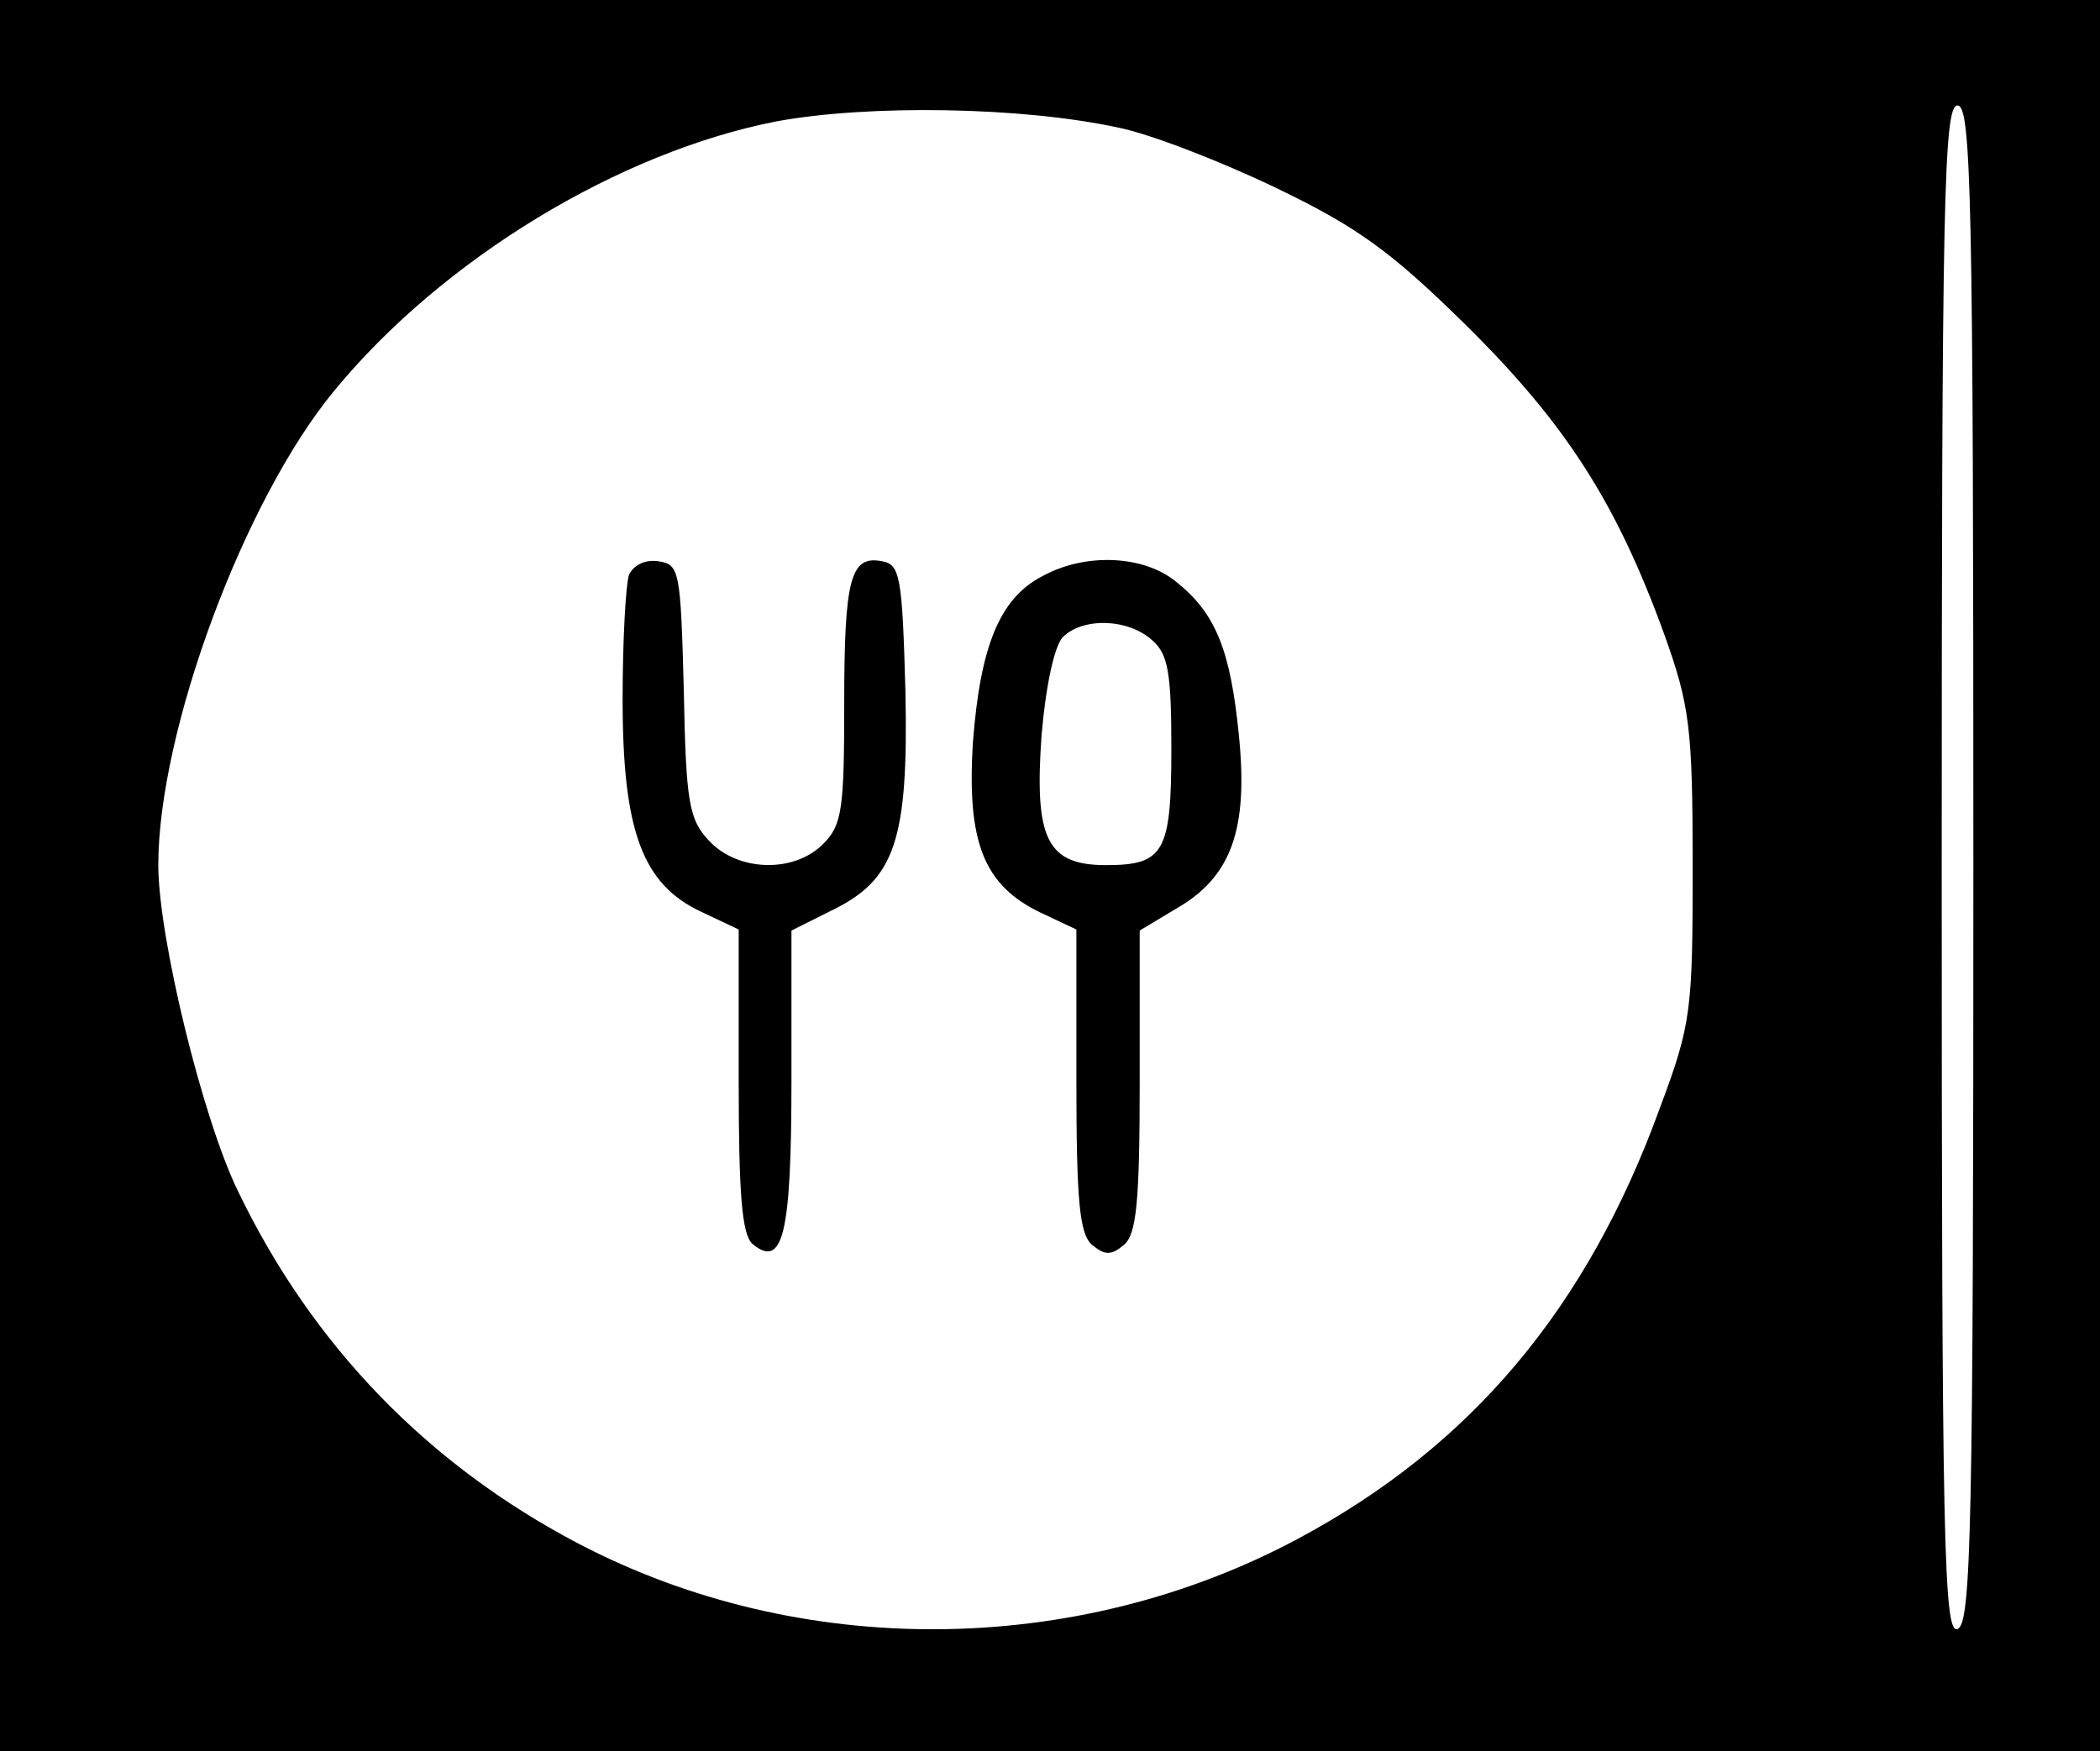 <?xml version="1.0" standalone="no"?>
<!DOCTYPE svg PUBLIC "-//W3C//DTD SVG 20010904//EN"
 "http://www.w3.org/TR/2001/REC-SVG-20010904/DTD/svg10.dtd">
<svg version="1.0" xmlns="http://www.w3.org/2000/svg"
 width="199pt" height="166pt" viewBox="0 0 199 166"
 preserveAspectRatio="xMidYMid meet">
<g transform="translate(0,166) scale(0.1,-0.1)"
fill="#000000" stroke="none">
<path d="M0 830 l0 -830 995 0 995 0 0 830 0 830 -995 0 -995 0 0 -830z m1060
709 c30 -6 97 -32 149 -57 77 -37 109 -60 181 -131 94 -93 142 -168 187 -292
24 -67 27 -88 27 -219 0 -137 -1 -150 -31 -230 -69 -190 -179 -321 -344 -409
-210 -112 -471 -114 -681 -4 -143 75 -252 188 -322 333 -34 69 -76 242 -76
310 0 127 81 346 167 450 103 125 270 226 419 255 87 16 232 14 324 -6z m810
-698 c0 -630 -2 -720 -15 -725 -13 -5 -15 79 -15 719 0 638 2 725 15 725 13 0
15 -87 15 -719z"/>
<path d="M596 1115 c-3 -9 -6 -62 -6 -118 0 -125 19 -175 74 -201 l36 -17 0
-143 c0 -107 3 -146 13 -155 29 -24 37 9 37 155 l0 142 38 19 c60 29 73 66 70
208 -3 108 -5 120 -22 123 -30 6 -36 -16 -36 -135 0 -100 -2 -115 -20 -133
-28 -28 -81 -26 -108 3 -19 20 -22 36 -24 142 -3 114 -4 120 -24 123 -13 2
-24 -4 -28 -13z"/>
<path d="M988 1114 c-41 -21 -59 -67 -66 -157 -6 -95 10 -136 64 -162 l34 -16
0 -143 c0 -115 3 -146 15 -156 12 -10 18 -10 30 0 12 10 15 41 15 155 l0 143
35 21 c52 30 68 75 59 164 -8 81 -22 116 -60 146 -31 25 -86 27 -126 5z m104
-61 c15 -13 18 -31 18 -103 0 -98 -7 -110 -62 -110 -56 0 -68 25 -61 123 4 47
12 84 20 93 19 19 62 18 85 -3z"/>
</g>
</svg>

